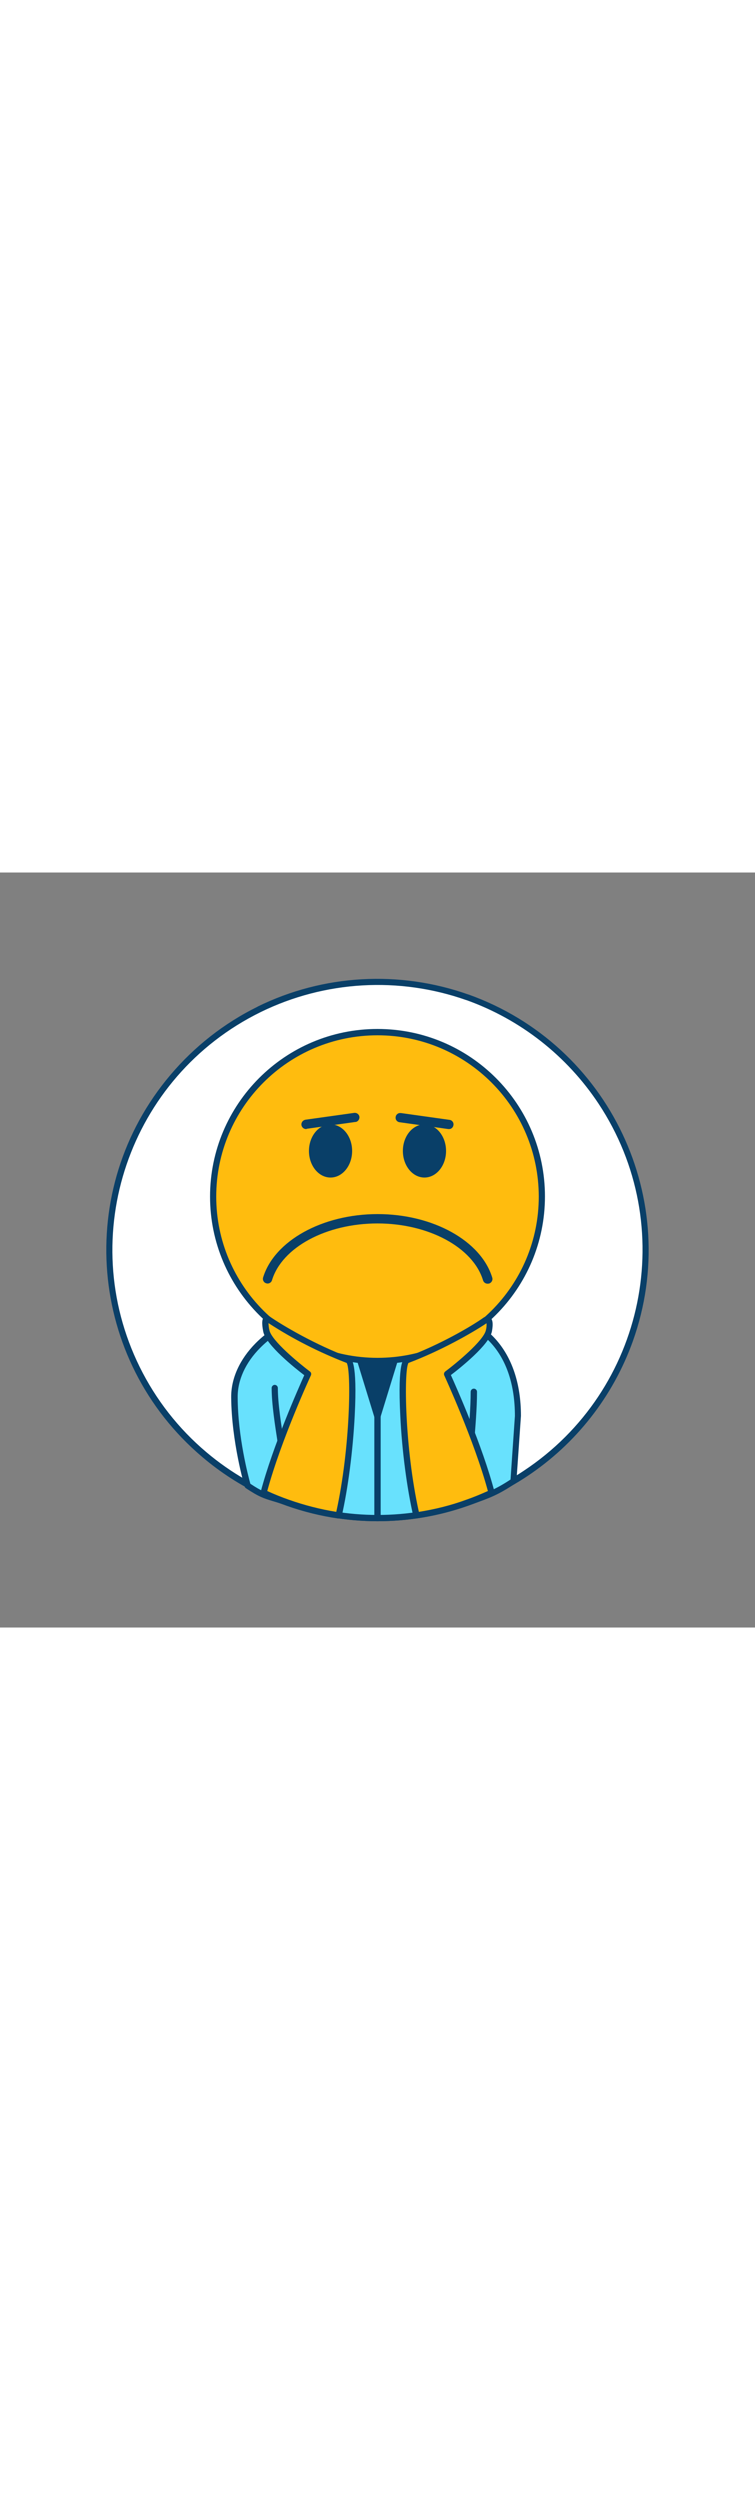 <svg version="1.1" id="Layer_1" xmlns="http://www.w3.org/2000/svg" xmlns:xlink="http://www.w3.org/1999/xlink" x="0px" y="0px" viewBox="0 0 500 500" style="width: 151px;" xml:space="preserve" data-imageid="sad-face-22" imageName="Sad Face" class="illustrations_image">
<rect x="0" y="0" width="500" height="500" fill="#808080" stroke="none"/>
<style type="text/css">
	.st0_sad-face-22{fill:#FFFFFF;}
	.st1_sad-face-22{fill:#093F68;}
	.st2_sad-face-22{fill:#FFBC0E;}
	.st3_sad-face-22{fill:#68E1FD;}
</style>
<g id="circle_sad-face-22">
	<path class="st0_sad-face-22" d="M427.6,250c0,59.6-29.9,115.3-79.7,148.2c-7.1,4.7-14.6,8.9-22.4,12.6c-5.3,2.5-10.6,4.7-16.1,6.6&#10;&#9;&#9;C271,431,229,431,190.6,417.4c-5.5-1.9-10.9-4.2-16.1-6.6c-7.8-3.6-15.3-7.8-22.4-12.6c-5.9-3.9-11.5-8.1-16.8-12.6&#10;&#9;&#9;c-74.9-63.3-84.2-175.4-20.9-250.2c15.8-18.7,35.2-33.9,57.2-44.6l0,0c43.1-21.1,92.8-24,138-7.9h0.1&#10;&#9;&#9;C380.4,108,427.6,174.9,427.6,250z"/>
	<path class="st1_sad-face-22" d="M250,429.6c-20.5,0-40.8-3.5-60.1-10.3c-5.6-2-11.1-4.2-16.3-6.7c-14.3-6.7-27.6-15.3-39.6-25.5&#10;&#9;&#9;C58.3,323,48.8,209.7,112.9,134c15.9-18.8,35.5-34.2,57.6-45.1l0.1-0.1c43.5-21.4,93.9-24.2,139.6-8h0.1l0,0&#10;&#9;&#9;c93.4,33.4,142.1,136.2,108.8,229.6c-13.1,36.6-37.7,68-70.1,89.5c-7.2,4.8-14.8,9-22.6,12.7c-5.2,2.5-10.7,4.7-16.3,6.7&#10;&#9;&#9;C290.8,426.1,270.5,429.6,250,429.6z M172.7,92.4l-0.2,0.1c-87,42.8-122.8,148-80,234.9c10.7,21.7,25.7,40.9,44.2,56.5&#10;&#9;&#9;c16.2,13.7,34.7,24.3,54.7,31.4c10.8,3.8,21.9,6.6,33.2,8.2c16.9,2.4,34,2.4,50.9,0c11.3-1.6,22.5-4.4,33.2-8.2&#10;&#9;&#9;c5.5-1.9,10.8-4.1,15.9-6.6c7.7-3.6,15.1-7.7,22.1-12.4c80.9-53.4,103.2-162.3,49.7-243.2c-21-31.7-51.7-55.8-87.5-68.6h-0.1&#10;&#9;&#9;C264.3,68.8,215.2,71.6,172.7,92.4L172.7,92.4z"/>
</g>
<g id="character_sad-face-22">
	<rect x="237.1" y="271.5" class="st2_sad-face-22" width="25.6" height="33.5"/>
	<path class="st1_sad-face-22" d="M262.7,307h-25.6c-1.1,0-2.1-0.9-2.1-2.1v-33.5c0-1.1,0.9-2.1,2.1-2.1h25.6c1.1,0,2.1,0.9,2.1,2.1v33.5&#10;&#9;&#9;C264.7,306.1,263.8,307,262.7,307z M239.1,302.9h21.5v-29.4h-21.5V302.9z"/>
	<path class="st3_sad-face-22 targetColor" d="M342.9,359.9l-3,43.2c-11.9,7.9-16.9,9.4-30.6,14.3c-38.4,13.6-80.3,13.6-118.8,0&#10;&#9;&#9;c-13.6-4.9-14.7-3.4-26.6-11.3c0,0-8.6-29-8.9-58.5s33.5-55.2,63.2-55.2h63.3C318.2,292.3,342.9,316.3,342.9,359.9z" style="fill: rgb(104, 225, 253);"/>
	<path class="st1_sad-face-22" d="M250,429.6c-20.5,0-40.8-3.5-60.1-10.3c-3.9-1.4-6.8-2.3-9.2-3c-5.9-1.8-9.2-2.8-17.9-8.6&#10;&#9;&#9;c-0.4-0.3-0.7-0.7-0.8-1.1c-0.1-0.3-8.7-29.6-8.9-59.1c-0.1-12.4,5.6-25.1,16.2-35.8c13.2-13.3,32-21.6,49.1-21.6h63.3&#10;&#9;&#9;c39.1,0,63.3,26.7,63.3,69.7c0,0,0,0.1,0,0.1l-3,43.2c0,0.6-0.4,1.2-0.9,1.6c-11.4,7.6-16.8,9.5-28.6,13.7l-2.4,0.8&#10;&#9;&#9;C290.8,426.2,270.5,429.6,250,429.6z M165.8,404.8c7.7,5.1,10.4,5.9,16.2,7.6c2.4,0.7,5.4,1.6,9.4,3c38,13.4,79.4,13.4,117.4,0&#10;&#9;&#9;l2.4-0.8c11.5-4.1,16.5-5.8,26.9-12.6l2.9-42.1c0-41-22.1-65.5-59.2-65.5h-63.3c-16,0-33.7,7.8-46.1,20.3&#10;&#9;&#9;c-9.8,9.8-15.1,21.5-15,32.8C157.5,373.9,164.5,400.1,165.8,404.8z M342.9,359.9L342.9,359.9z"/>
	<path class="st1_sad-face-22" d="M190.6,419.4c-1.1,0-2.1-0.9-2.1-2.1v-0.2c0-10.5-2.2-24.3-4.3-37.6c-2.1-13.5-4.3-27.4-4.3-38.3&#10;&#9;&#9;c0.1-1.1,1.1-2,2.2-1.9c1,0.1,1.8,0.9,1.9,1.9c0,10.5,2.2,24.3,4.3,37.6s4.3,27.4,4.3,38.3v0.2&#10;&#9;&#9;C192.7,418.5,191.8,419.4,190.6,419.4z"/>
	<path class="st1_sad-face-22" d="M309.4,419.4c-1.1,0-2.1-0.9-2.1-2.1c0-10.8,1.1-24.1,2.2-36.9s2.2-25.9,2.2-36.5c0-1.1,0.9-2.1,2.1-2.1&#10;&#9;&#9;c1.1,0,2.1,0.9,2.1,2.1c0,0,0,0,0,0c0,10.8-1.1,24-2.2,36.9s-2.2,25.9-2.2,36.5C311.4,418.5,310.5,419.4,309.4,419.4z"/>
	<polygon class="st1_sad-face-22" points="250,360.3 229.1,292.3 270.9,292.3 &#9;"/>
	<path class="st1_sad-face-22" d="M250,362.4c-0.9,0-1.7-0.6-2-1.5l-20.9-68c-0.2-0.6-0.1-1.3,0.3-1.8c0.4-0.5,1-0.8,1.7-0.8h41.7&#10;&#9;&#9;c0.7,0,1.3,0.3,1.7,0.8c0.4,0.5,0.5,1.2,0.3,1.8l-20.9,68C251.7,361.8,250.9,362.4,250,362.4z M231.9,294.4l18.1,58.9l18.1-58.9&#10;&#9;&#9;L231.9,294.4z"/>
	<circle class="st2_sad-face-22" cx="250" cy="214.6" r="108.9"/>
	<path class="st1_sad-face-22" d="M250,325.5c-61.3,0-110.9-49.7-110.9-110.9S188.7,103.6,250,103.6s110.9,49.7,110.9,110.9l0,0&#10;&#9;&#9;C360.9,275.8,311.2,325.4,250,325.5z M250,107.8c-59,0-106.8,47.8-106.8,106.8S191,321.4,250,321.4s106.8-47.8,106.8-106.8l0,0&#10;&#9;&#9;C356.7,155.6,309,107.8,250,107.8z"/>
	<ellipse class="st1_sad-face-22" cx="218.9" cy="184.4" rx="14.3" ry="17.6"/>
	<ellipse class="st1_sad-face-22" cx="281.1" cy="184.4" rx="14.3" ry="17.6"/>
	<path class="st1_sad-face-22" d="M322.9,272.3c-1.4,0-2.6-0.9-3-2.2c-6.6-21.8-36-37.7-69.9-37.7s-63.3,15.8-69.9,37.7&#10;&#9;&#9;c-0.5,1.6-2.3,2.5-3.9,1.9c-1.6-0.5-2.4-2.2-2-3.7c7.4-24.4,39.3-42.1,75.9-42.1s68.5,17.7,75.9,42.1c0.5,1.7-0.5,3.4-2.1,3.9&#10;&#9;&#9;C323.4,272.3,323.1,272.3,322.9,272.3L322.9,272.3z"/>
	<path class="st1_sad-face-22" d="M202.7,169.9c-1.7,0-3.1-1.4-3.1-3.1c0-1.5,1.1-2.8,2.7-3.1l32.1-4.5c1.7-0.3,3.3,0.8,3.6,2.4&#10;&#9;&#9;s-0.8,3.3-2.4,3.6c-0.1,0-0.2,0-0.3,0l-32.1,4.5C203,169.9,202.9,169.9,202.7,169.9z"/>
	<path class="st1_sad-face-22" d="M297.3,169.9c-0.1,0-0.3,0-0.4,0l-32.1-4.5c-1.7-0.1-3-1.6-2.8-3.3c0.1-1.7,1.6-3,3.3-2.8c0.1,0,0.2,0,0.3,0&#10;&#9;&#9;l32.1,4.5c1.7,0.2,2.9,1.8,2.6,3.5C300.1,168.8,298.8,170,297.3,169.9L297.3,169.9z"/>
	<path class="st1_sad-face-22" d="M250,429.6c-1.1,0-2.1-0.9-2.1-2.1v-67.2c0-1.1,0.9-2.1,2.1-2.1c1.1,0,2.1,0.9,2.1,2.1c0,0,0,0,0,0v67.2&#10;&#9;&#9;C252.1,428.7,251.1,429.6,250,429.6z"/>
	<path class="st1_sad-face-22" d="M284.2,405.1c-0.4,0-0.8-0.1-1.1-0.3l-13.3-8.7c-0.6-0.4-0.9-1-0.9-1.7v-26.6c0-1.1,0.9-2.1,2.1-2.1h26.6&#10;&#9;&#9;c1.1,0,2.1,0.9,2.1,2.1v26.6c0,0.7-0.4,1.3-0.9,1.7l-13.3,8.7C285,405,284.6,405.2,284.2,405.1z M272.9,393.2l11.3,7.4l11.3-7.4&#10;&#9;&#9;v-23.5h-22.5V393.2z"/>
	<path class="st2_sad-face-22" d="M224.2,425.7c-11.5-1.7-22.7-4.5-33.6-8.3c-5.5-1.9-10.9-4.2-16.1-6.6c9.1-34.5,29.5-78.6,29.5-78.6&#10;&#9;&#9;s-26-19.5-27.8-28.8s0.9-8,0.9-8c8.9,6.3,31.3,19.3,53.4,27.5C235.7,324.9,233.6,384.9,224.2,425.7z"/>
	<path class="st1_sad-face-22" d="M224.3,427.8c-0.1,0-0.2,0-0.3,0c-11.6-1.7-23-4.5-34-8.4c-5.6-2-11.1-4.2-16.3-6.7c-0.9-0.4-1.4-1.4-1.1-2.4&#10;&#9;&#9;c8.1-30.7,25.3-69.3,28.9-77.4c-5.8-4.4-25.6-20.1-27.2-29c-1.1-5.7-0.8-8.6,0.9-9.9c0.8-0.6,2-0.7,2.9-0.3l0.2,0.1&#10;&#9;&#9;c8.8,6.2,30.9,19.1,52.9,27.3c1.4,0.5,5.6,2.1,3.7,38.8c-1.2,23.1-4.4,47.9-8.6,66.3C226,427.1,225.2,427.8,224.3,427.8z&#10;&#9;&#9; M177,409.6c4.6,2.1,9.5,4.1,14.4,5.8c10.2,3.6,20.7,6.3,31.3,8c9.3-42.2,10-93.7,6.9-98.6c-18.1-7-35.5-15.8-51.8-26.4&#10;&#9;&#9;c0.1,1.6,0.2,3.1,0.6,4.6c1.3,7,19.9,22.2,26.9,27.5c0.8,0.6,1,1.6,0.6,2.5C205.7,333.4,186.1,375.9,177,409.6z"/>
	<path class="st2_sad-face-22" d="M325.5,410.7c-5.3,2.5-10.6,4.7-16.1,6.6c-10.9,3.9-22.2,6.7-33.6,8.3c-9.4-40.8-11.5-100.8-6.3-102.8&#10;&#9;&#9;c22.1-8.2,43.3-20.4,52.2-26.7c0,0,3.8-2.1,2,7.2S296,332.1,296,332.1S316.4,376.2,325.5,410.7z"/>
	<path class="st1_sad-face-22" d="M275.7,427.8c-1,0-1.8-0.7-2-1.6c-4.2-18.4-7.5-43.2-8.6-66.3c-1.9-36.8,2.3-38.3,3.7-38.8&#10;&#9;&#9;c22.1-8.2,43-20.3,51.7-26.5l0.2-0.1c1.2-0.7,2.7-0.6,3.8,0.1c1.8,1.3,2.2,4.1,1.3,9.2c-1.6,8.9-21.4,24.6-27.2,29&#10;&#9;&#9;c3.6,8.1,20.9,46.7,28.9,77.4c0.2,1-0.2,2-1.1,2.4c-5.2,2.5-10.7,4.7-16.3,6.7c-11,3.9-22.4,6.7-34,8.4&#10;&#9;&#9;C276,427.7,275.9,427.7,275.7,427.8z M270.5,324.8c-3.1,4.9-2.5,56.4,6.9,98.6c10.7-1.7,21.2-4.3,31.3-8c4.9-1.7,9.7-3.7,14.4-5.8&#10;&#9;&#9;c-9.1-33.6-28.7-76.1-28.9-76.6c-0.4-0.9-0.1-1.9,0.6-2.5c7.1-5.3,25.6-20.5,27-27.5c0.4-1.5,0.5-3,0.4-4.5&#10;&#9;&#9;C312.8,304.8,292.2,316.6,270.5,324.8L270.5,324.8z"/>
</g>
</svg>